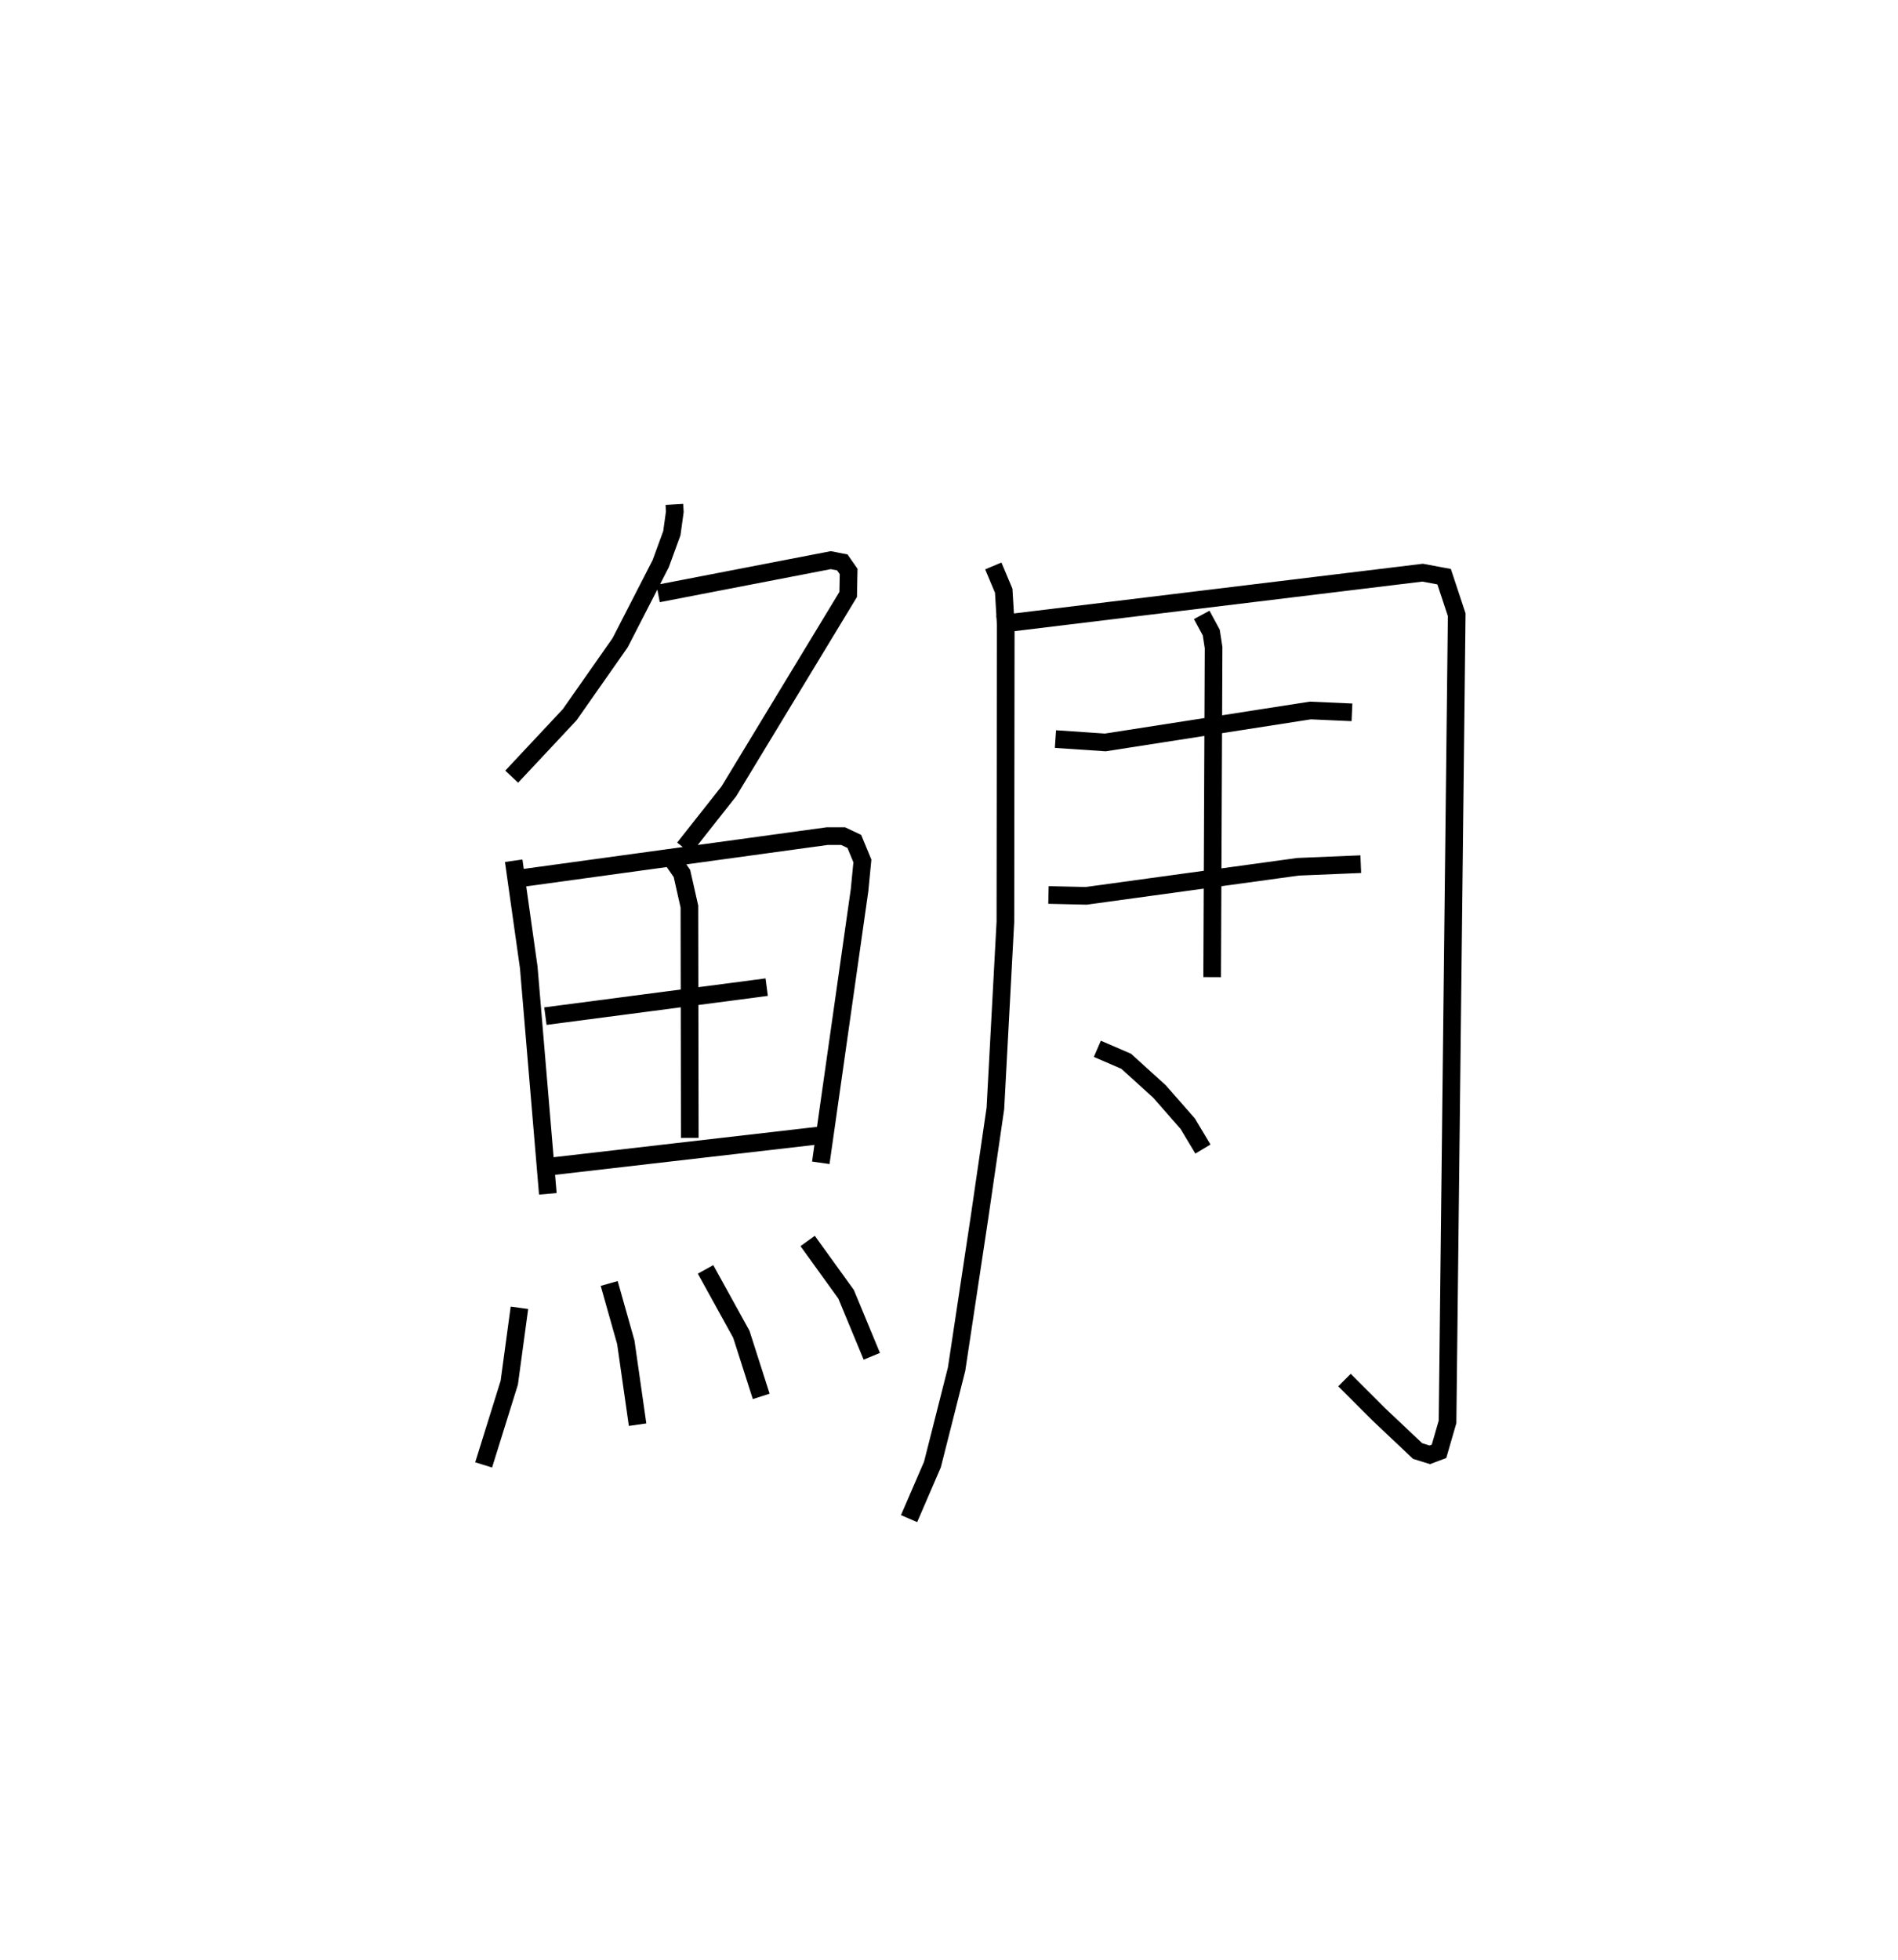 <?xml version="1.0" encoding="utf-8" ?>
<svg baseProfile="full" height="111.026" version="1.1" width="107.547" xmlns="http://www.w3.org/2000/svg" xmlns:ev="http://www.w3.org/2001/xml-events" xmlns:xlink="http://www.w3.org/1999/xlink"><defs /><rect fill="white" height="111.026" width="107.547" x="0" y="0" /><path d="M25,25 m0.0,0.0 m13.213,3.575 l0.024,0.417 -0.168,1.213 l-0.63,1.725 -2.302,4.483 l-2.857,4.076 -3.285,3.508 m8.296,-10.374 l9.782,-1.891 0.656,0.128 l0.358,0.514 -0.026,1.301 l-6.761,11.152 -2.538,3.214 m-9.654,0.719 l0.853,6.043 1.081,12.826 m-1.462,-17.889 l17.299,-2.376 0.896,0.001 l0.634,0.301 0.457,1.106 l-0.161,1.654 -2.196,15.445 m-8.451,-17.23 l0.582,0.838 0.424,1.877 l0.021,13.104 m-8.18,-6.897 l12.539,-1.643 m-12.225,10.156 l15.654,-1.805 m-17.44,9.814 l-0.576,4.242 -1.452,4.658 m7.114,-10.279 l0.941,3.33 0.668,4.67 m3.851,-8.797 l2.029,3.678 1.125,3.517 m2.631,-8.805 l2.179,3.02 1.456,3.513 m6.885,-44.772 l0.59,1.404 0.115,1.918 l-0.02,16.835 -0.567,10.573 l-0.909,6.233 -1.29,8.542 l-1.368,5.399 -1.324,3.064 m4.995,-50.658 l24.103,-2.929 1.22,0.227 l0.713,2.157 -0.519,45.72 l-0.483,1.67 -0.524,0.198 l-0.689,-0.214 -2.209,-2.086 l-1.935,-1.935 m-16.377,-36.311 l2.822,0.191 11.62,-1.81 l2.359,0.105 m-17.197,10.346 l2.136,0.049 12.009,-1.647 l3.552,-0.148 m-9.013,-14.12 l0.54,0.999 0.132,0.854 l-0.081,18.667 m-6.505,4.061 l1.635,0.707 1.882,1.706 l1.602,1.826 0.863,1.439 " fill="none" stroke="black" stroke-width="1" /></svg>
